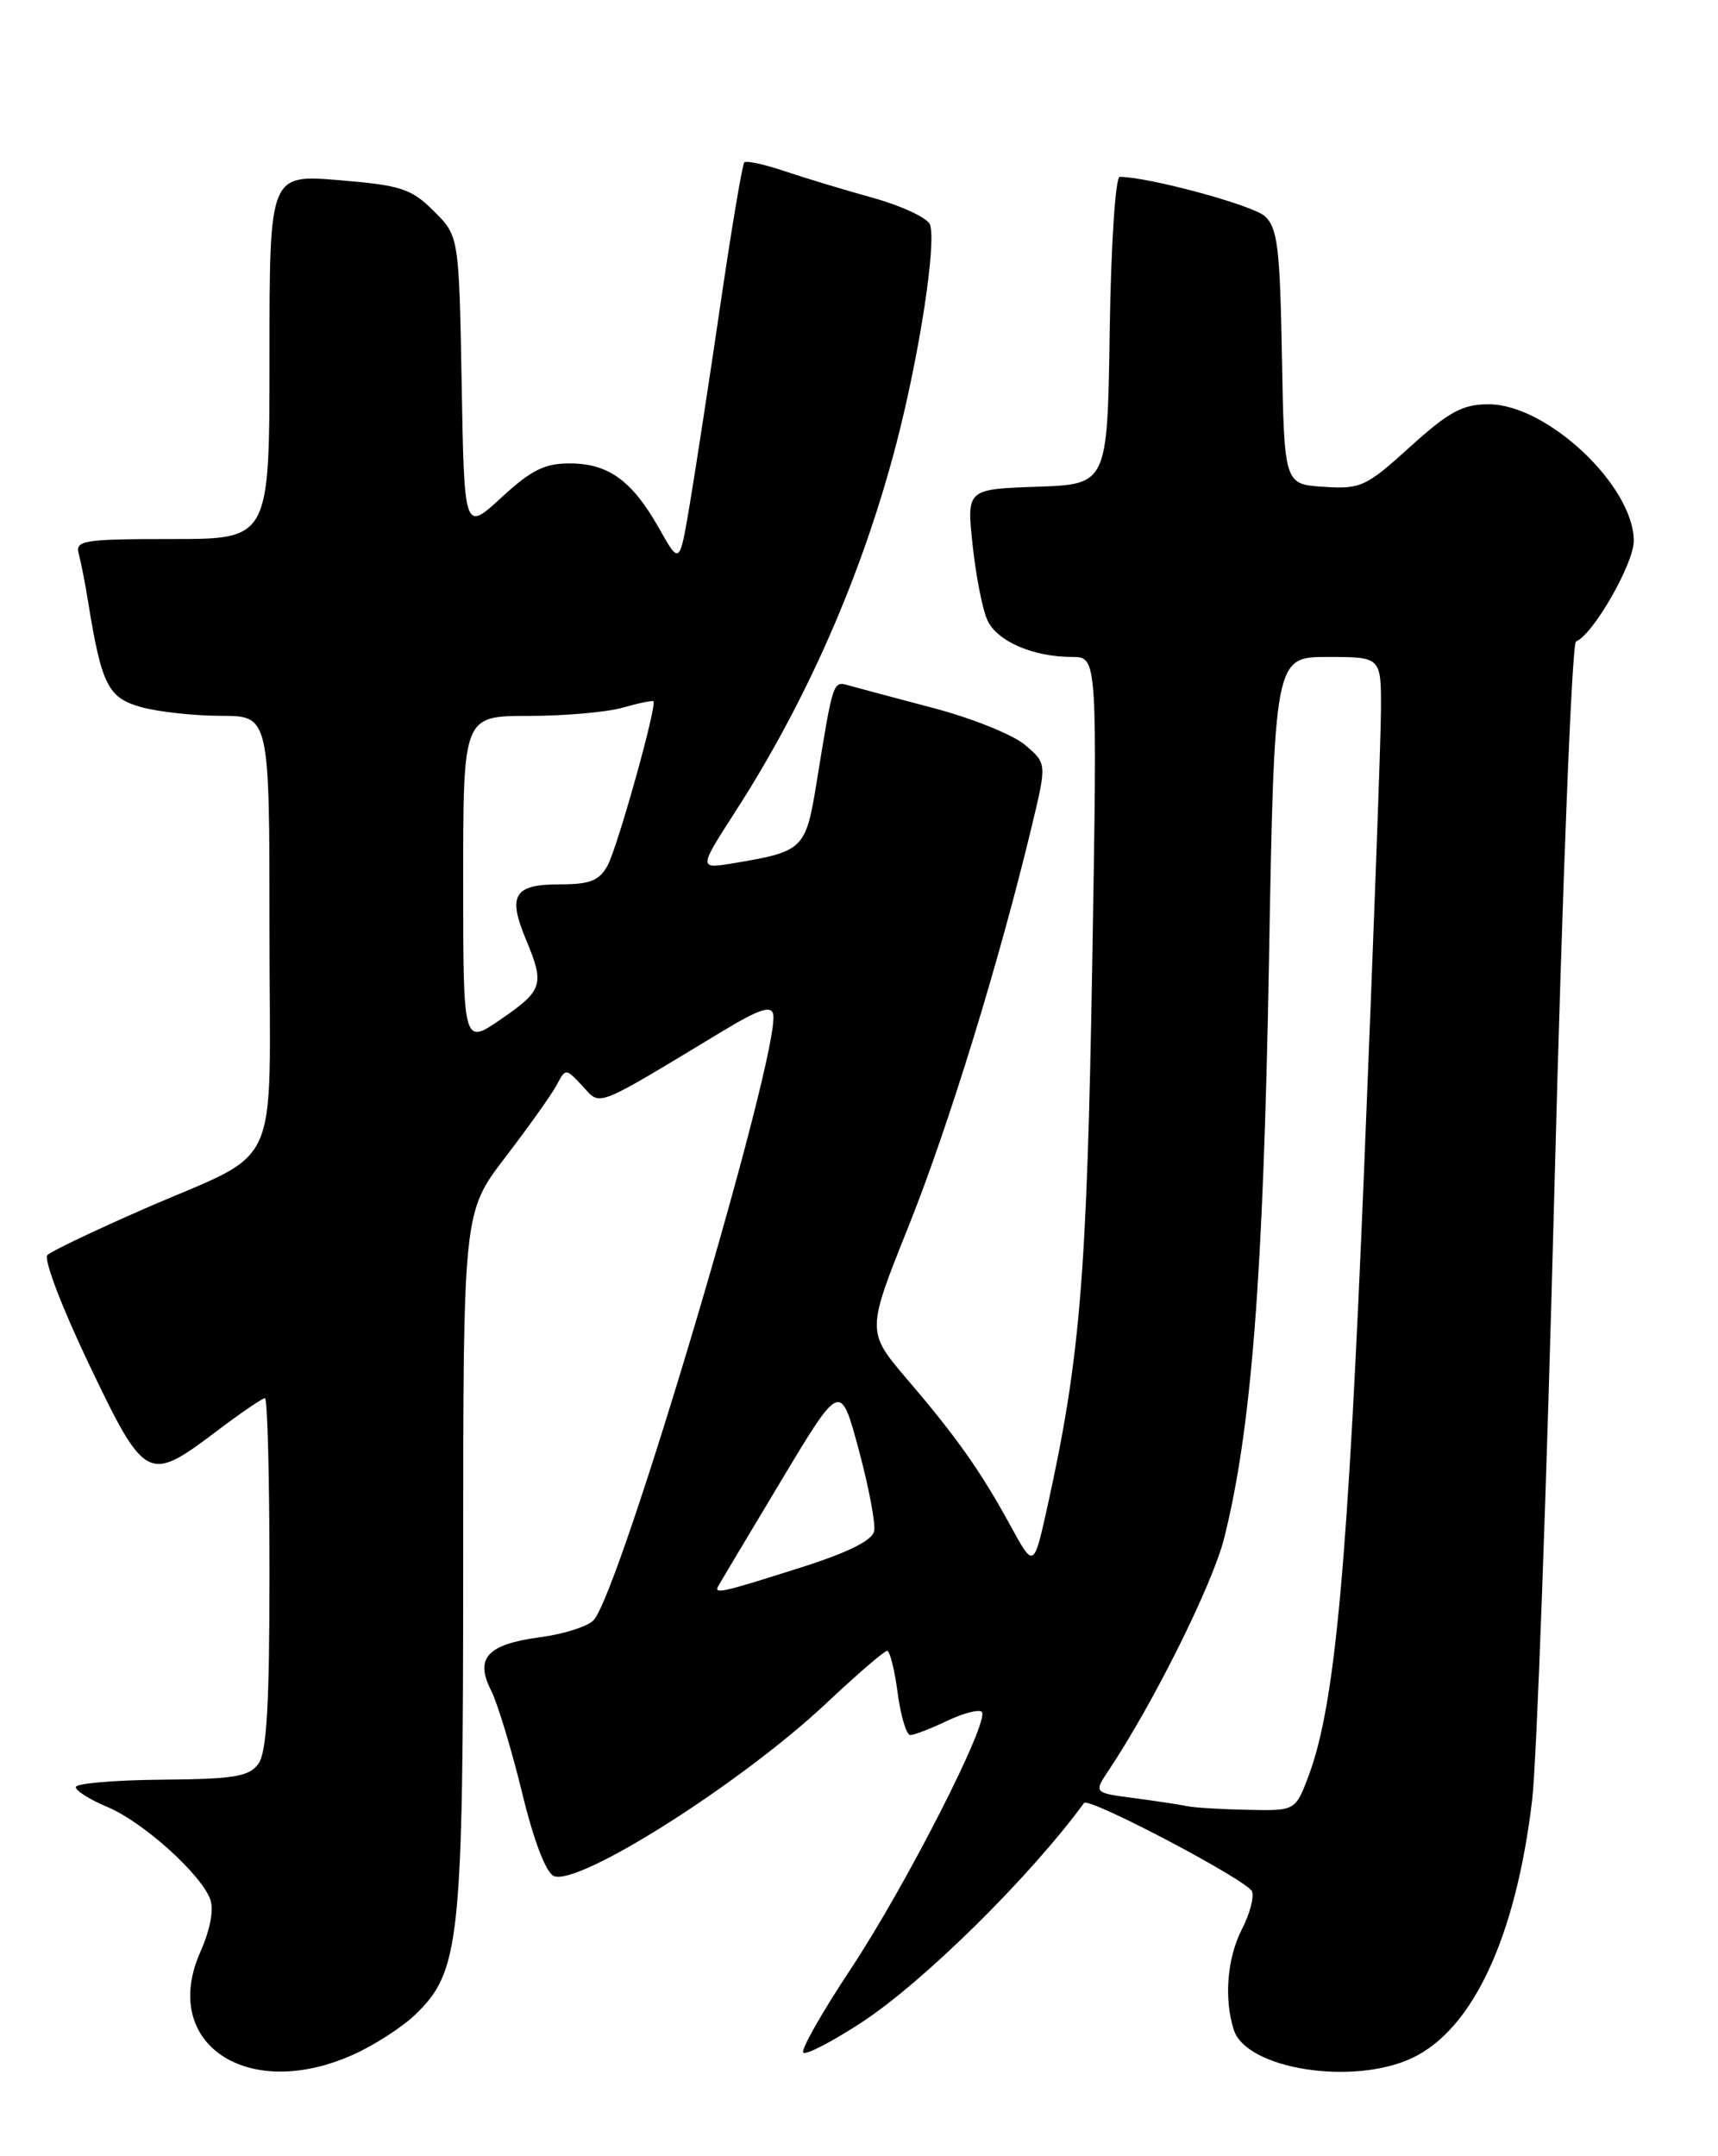 <?xml version="1.0" encoding="UTF-8" standalone="no"?>
<!DOCTYPE svg PUBLIC "-//W3C//DTD SVG 1.1//EN" "http://www.w3.org/Graphics/SVG/1.1/DTD/svg11.dtd" >
<svg xmlns="http://www.w3.org/2000/svg" xmlns:xlink="http://www.w3.org/1999/xlink" version="1.1" viewBox="0 0 204 256">
 <g >
 <path fill="currentColor"
d=" M 42.00 243.92 C 44.48 242.80 47.75 240.69 49.27 239.23 C 54.63 234.11 55.00 230.60 55.00 185.28 C 55.00 143.93 55.00 143.93 59.99 137.42 C 62.73 133.84 65.47 129.99 66.08 128.86 C 67.17 126.81 67.17 126.81 69.17 128.95 C 71.40 131.34 70.35 131.76 86.00 122.31 C 90.12 119.83 91.58 119.35 91.81 120.41 C 92.73 124.68 73.58 189.28 70.46 192.39 C 69.73 193.13 66.90 194.02 64.17 194.38 C 57.88 195.22 56.36 196.84 58.30 200.68 C 59.08 202.23 60.74 207.70 61.99 212.83 C 63.41 218.65 64.84 222.38 65.79 222.75 C 68.80 223.90 88.02 211.71 98.09 202.25 C 101.75 198.81 105.01 196.00 105.34 196.00 C 105.66 196.00 106.23 198.25 106.59 201.00 C 106.96 203.75 107.63 206.00 108.09 206.00 C 108.56 206.00 110.52 205.24 112.45 204.32 C 114.39 203.40 116.25 202.91 116.58 203.25 C 117.58 204.25 107.58 223.88 100.99 233.82 C 97.59 238.95 95.07 243.40 95.38 243.71 C 95.69 244.02 98.78 242.42 102.25 240.16 C 109.58 235.39 122.26 222.89 128.72 214.07 C 129.27 213.31 148.16 223.27 148.67 224.57 C 148.93 225.26 148.39 227.27 147.47 229.05 C 145.72 232.45 145.32 237.29 146.50 240.99 C 147.98 245.67 160.68 247.67 167.72 244.33 C 174.91 240.91 180.00 229.97 181.93 213.73 C 182.47 209.20 183.66 176.48 184.58 141.00 C 185.50 105.52 186.65 76.35 187.14 76.16 C 189.13 75.40 194.00 66.94 194.00 64.22 C 194.00 57.70 183.70 48.00 176.78 48.00 C 173.67 48.00 172.06 48.87 167.44 53.05 C 162.21 57.79 161.58 58.09 157.18 57.80 C 152.50 57.50 152.50 57.50 152.22 42.38 C 151.99 29.41 151.70 27.04 150.18 25.66 C 148.73 24.35 136.36 21.00 132.96 21.00 C 132.45 21.00 131.92 29.12 131.77 39.25 C 131.50 57.50 131.50 57.50 123.14 57.79 C 114.78 58.08 114.78 58.08 115.49 64.71 C 115.88 68.35 116.66 72.36 117.24 73.62 C 118.38 76.14 122.67 78.00 127.31 78.00 C 130.31 78.00 130.31 78.00 129.69 114.75 C 129.06 151.54 128.26 161.28 124.38 178.85 C 122.75 186.20 122.75 186.20 120.03 181.22 C 116.44 174.66 113.65 170.70 107.75 163.80 C 102.88 158.09 102.88 158.09 107.88 145.61 C 112.63 133.74 118.62 114.30 122.52 98.08 C 124.30 90.65 124.30 90.65 121.75 88.47 C 120.35 87.26 115.45 85.28 110.85 84.07 C 106.26 82.86 101.73 81.65 100.78 81.38 C 98.91 80.84 98.93 80.78 96.98 92.81 C 95.68 100.84 95.43 101.09 87.21 102.47 C 82.92 103.19 82.92 103.19 87.33 96.34 C 95.84 83.14 102.43 68.08 106.45 52.61 C 109.19 42.06 111.23 28.75 110.42 26.65 C 110.12 25.87 107.09 24.45 103.69 23.50 C 100.28 22.56 95.54 21.12 93.16 20.32 C 90.77 19.51 88.62 19.05 88.38 19.28 C 88.15 19.52 86.87 27.09 85.55 36.11 C 84.23 45.12 82.59 55.78 81.92 59.78 C 80.70 67.06 80.70 67.06 78.29 62.78 C 75.10 57.11 72.30 55.05 67.73 55.02 C 64.69 55.00 63.10 55.79 59.54 59.07 C 55.13 63.13 55.13 63.13 54.82 45.58 C 54.50 28.03 54.50 28.03 51.50 25.05 C 48.82 22.39 47.61 22.00 40.25 21.39 C 32.00 20.71 32.00 20.71 32.00 42.36 C 32.00 64.00 32.00 64.00 20.43 64.00 C 9.90 64.00 8.91 64.16 9.35 65.75 C 9.61 66.71 10.12 69.30 10.47 71.50 C 12.07 81.36 12.83 82.86 16.78 83.96 C 18.83 84.52 23.09 84.99 26.25 84.99 C 32.00 85.00 32.00 85.00 32.00 110.48 C 32.00 140.12 33.78 136.23 16.83 143.65 C 11.15 146.14 6.11 148.55 5.63 149.01 C 5.15 149.47 7.33 155.19 10.54 161.92 C 17.23 175.90 17.56 176.08 25.62 170.00 C 28.53 167.80 31.16 166.00 31.46 166.00 C 31.76 166.00 32.00 175.36 32.00 186.81 C 32.00 202.44 31.67 208.07 30.68 209.42 C 29.57 210.94 27.78 211.23 19.18 211.30 C 13.58 211.35 9.00 211.74 9.00 212.18 C 9.00 212.62 10.69 213.68 12.75 214.54 C 16.91 216.27 23.78 222.42 24.95 225.46 C 25.42 226.69 24.98 229.05 23.79 231.75 C 18.96 242.65 29.40 249.62 42.00 243.92 Z  M 141.00 214.45 C 140.18 214.27 137.33 213.84 134.68 213.49 C 129.86 212.86 129.86 212.86 131.65 210.18 C 136.95 202.25 143.98 188.11 145.36 182.63 C 148.59 169.75 150.00 151.72 150.67 114.76 C 151.32 78.00 151.32 78.00 157.66 78.00 C 164.00 78.00 164.00 78.00 163.98 84.25 C 163.97 87.69 163.07 112.10 161.99 138.50 C 160.05 185.89 158.55 202.32 155.42 210.75 C 153.83 215.00 153.83 215.00 148.17 214.88 C 145.05 214.82 141.82 214.62 141.00 214.45 Z  M 85.32 188.25 C 85.55 187.84 88.91 182.23 92.77 175.78 C 99.80 164.07 99.80 164.07 101.96 172.09 C 103.15 176.50 103.98 180.86 103.80 181.77 C 103.59 182.90 100.71 184.33 94.99 186.14 C 85.56 189.14 84.69 189.33 85.32 188.25 Z  M 55.00 104.55 C 55.00 85.00 55.00 85.00 62.76 85.00 C 67.02 85.00 72.06 84.56 73.94 84.02 C 75.83 83.48 77.47 83.14 77.59 83.27 C 78.04 83.73 73.34 100.56 72.15 102.75 C 71.16 104.57 70.07 105.00 66.43 105.00 C 61.05 105.00 60.26 106.29 62.44 111.51 C 64.69 116.90 64.48 117.57 59.50 121.00 C 55.00 124.10 55.00 124.10 55.00 104.55 Z "/>
</g>
</svg>